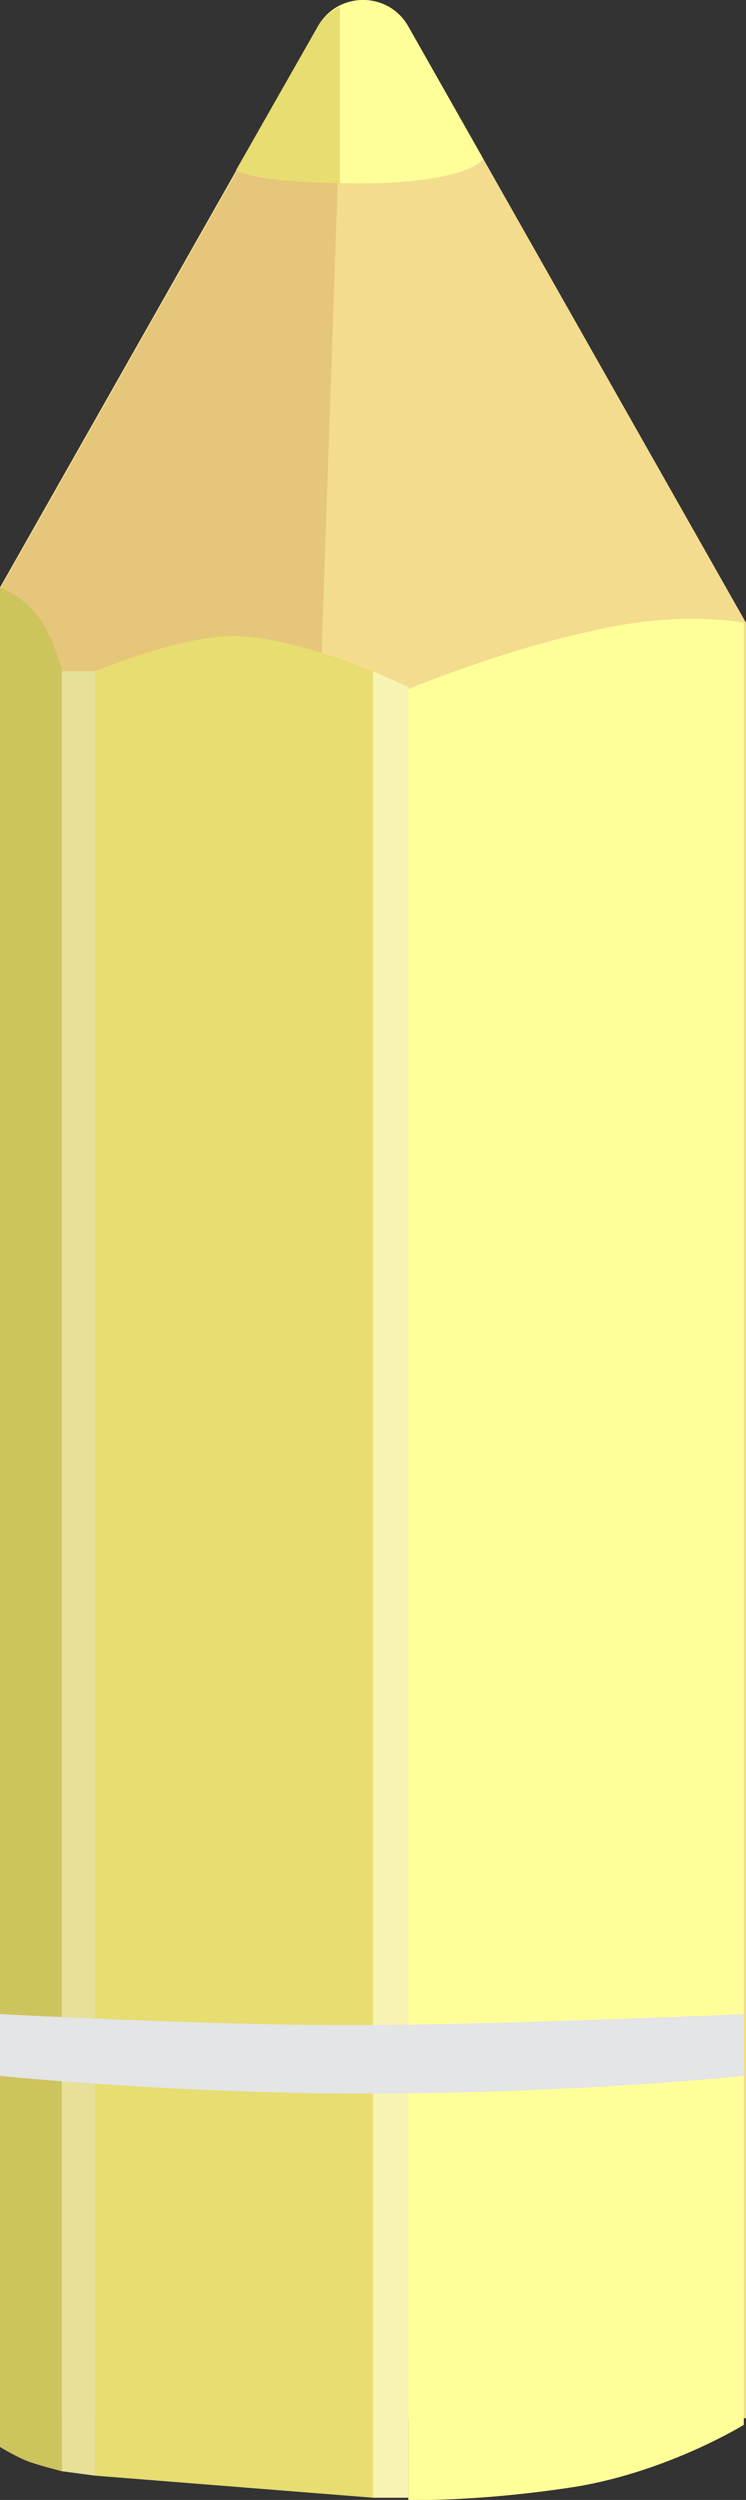 <?xml version="1.0" encoding="utf-8"?>
<!-- Generator: Adobe Illustrator 24.0.0, SVG Export Plug-In . SVG Version: 6.00 Build 0)  -->
<svg version="1.1" id="pencils" xmlns="http://www.w3.org/2000/svg" xmlns:xlink="http://www.w3.org/1999/xlink" x="0px" y="0px"
	 viewBox="0 0 33.8 113.2" style="enable-background:new 0 0 33.8 113.2;" xml:space="preserve">
<rect x="0" y="0" width="33.8" height="113.2" fill="#333333" stroke="none"/>
<style type="text/css">
	.st0{fill:#F4DC8F;}
	.st1{fill:#E5C67A;}
	.st2{fill:#FFFF99;}
	.st3{fill:#E7DD70;}
	.st4{fill:#CEC45D;}
	.st5{fill:#E6E098;}
	.st6{fill:#F8F3B2;}
	.st7{fill:#E4E5E6;}
</style>
<path id="_x31_0_4_" class="st0" d="M0,26.6L14.4,1.2c0.9-1.6,3.2-1.6,4.1,0l15.3,27v81.3H0.1L0,26.6L0,26.6z"/>
<path id="_x30_9_4_" class="st1" d="M15.3,8.3l-0.9,26.2H0v-7.8L14.4,1.3c0.2-0.4,0.5-0.7,0.9-0.9C15.3,0.4,15.3,8.3,15.3,8.3z"/>
<path id="_x30_8_4_" class="st2" d="M16.3,8.3c-4.8,0-5.6-0.6-5.6-0.6l3.7-6.5c0.9-1.6,3.2-1.6,4.1,0l3.4,6
	C21.9,7.2,21.2,8.3,16.3,8.3z"/>
<path id="_x30_7_4_" class="st3" d="M15.3,8.3c-3.9-0.1-4.6-0.6-4.6-0.6l3.7-6.5c0.2-0.4,0.6-0.7,1-0.9v8H15.3z"/>
<path id="_x30_6_4_" class="st3" d="M16.9,113.1l-12.6-1V30.4c0,0,3.8-1.6,6.3-1.6s6.3,1.6,6.3,1.6V113.1L16.9,113.1z"/>
<path id="_x30_5_4_" class="st4" d="M2.8,111.9c0,0-0.8-0.2-1.4-0.4S0,110.8,0,110.8V26.6c0,0,1.1,0.4,1.8,1.4s1,2.4,1,2.4V111.9z"
	/>
<path id="_x30_4_4_" class="st5" d="M4.3,112.1l-1.5-0.2V30.4h1.5V112.1z"/>
<path id="_x30_3_4_" class="st2" d="M33.7,28.2v54.1v9.2v18.3c0,0-3.4,2.1-7.6,2.8c-4.5,0.7-7.6,0.6-7.6,0.6V91.4v-9.2v-51
	c0,0,4.4-1.8,8.2-2.6C30.8,27.6,33.7,28.2,33.7,28.2z"/>
<path id="_x30_2_4_" class="st6" d="M18.5,113.1h-1.6V30.4l1.6,0.7V113.1z"/>
<path id="_x30_1_4_" class="st7" d="M33.7,94c0,0-7.6,0.8-17.2,0.8C7.9,94.8,0,94,0,94v-2.8c0,0,9.3,0.5,15.8,0.5s17.9-0.5,17.9-0.5
	V94L33.7,94z"/>
</svg>
